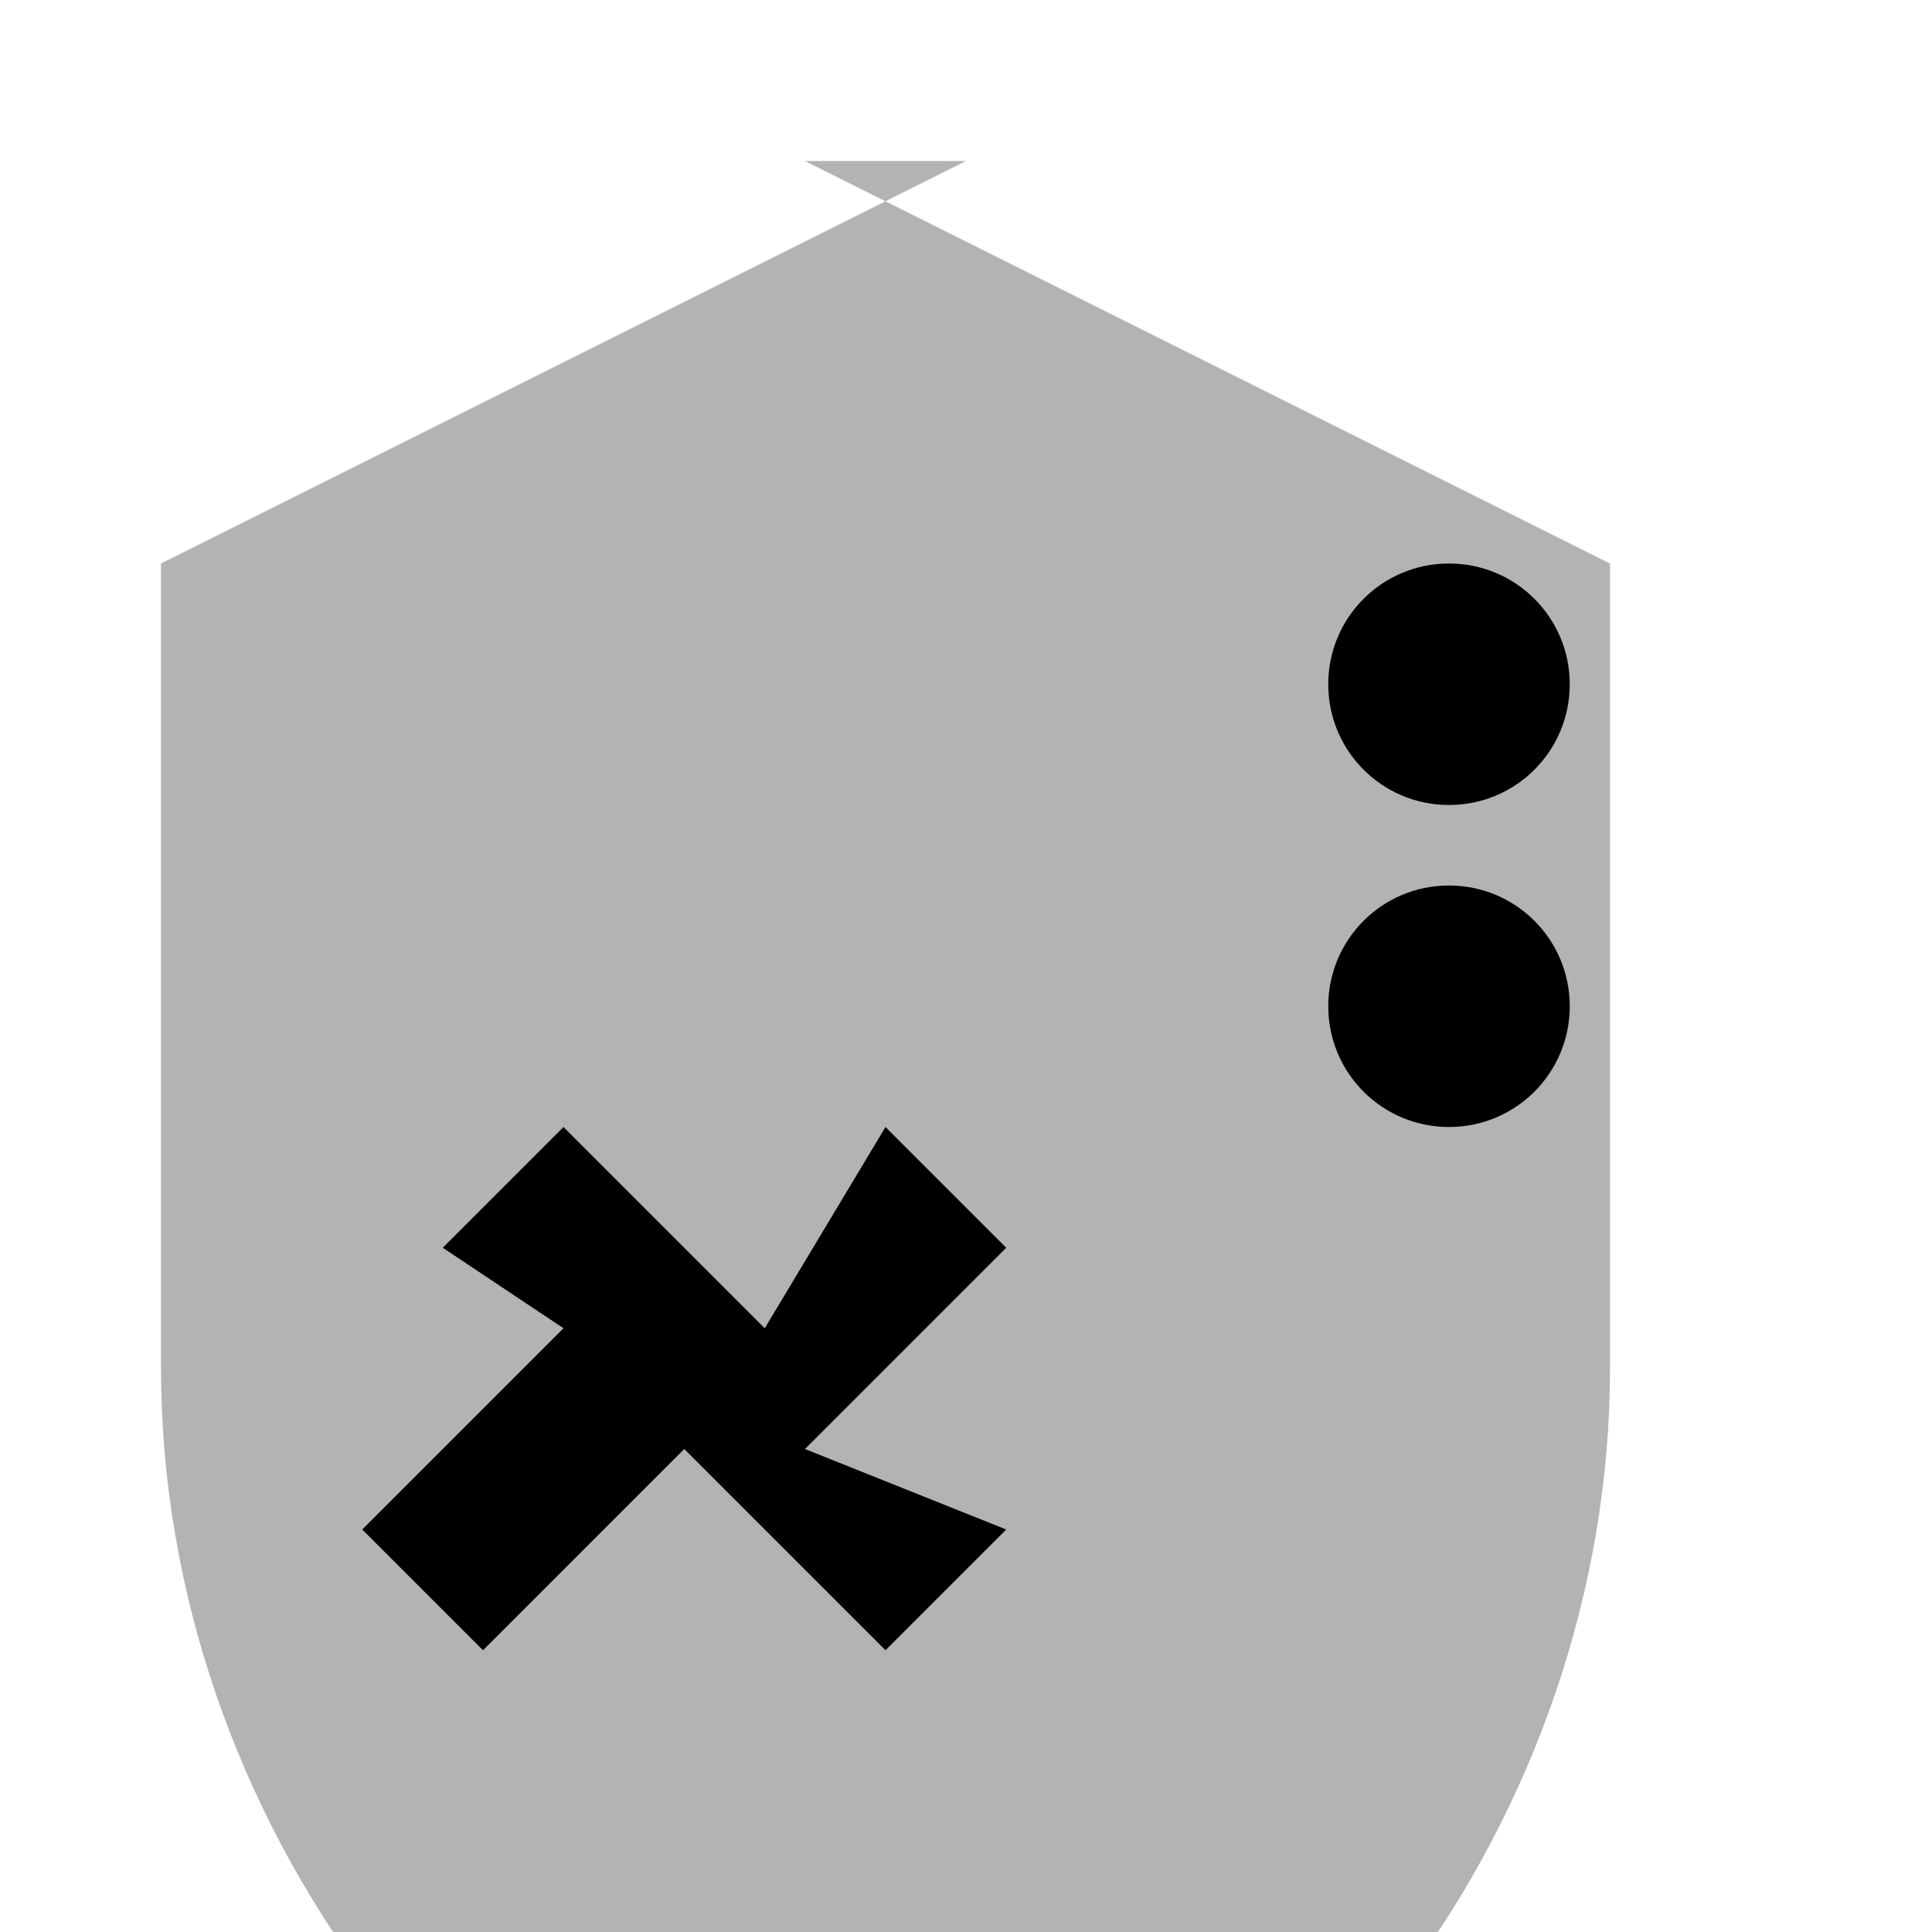 <svg xmlns="http://www.w3.org/2000/svg" viewBox="0 0 24 24" fill="currentColor" width="24" height="24">
  <path d="M12 2L2 7v10c0 5.55 3.84 10.74 9 12 5.16-1.26 9-6.45 9-12V7l-10-5z" opacity="0.3"/>
  <path d="M5.5 15.5L7 14l2.5 2.5L11 14l1.5 1.5-2.5 2.5L12.5 19l-1.5 1.5-2.5-2.5L6 20.5 4.5 19l2.5-2.5L5.5 15.5z"/>
  <path d="M19.5 12.5c0 .83-.67 1.5-1.5 1.5s-1.5-.67-1.5-1.5.67-1.5 1.5-1.5 1.5.67 1.5 1.5z"/>
  <path d="M19.5 8.5c0 .83-.67 1.5-1.5 1.5s-1.5-.67-1.5-1.5.67-1.5 1.5-1.5 1.5.67 1.5 1.5z"/>
</svg>